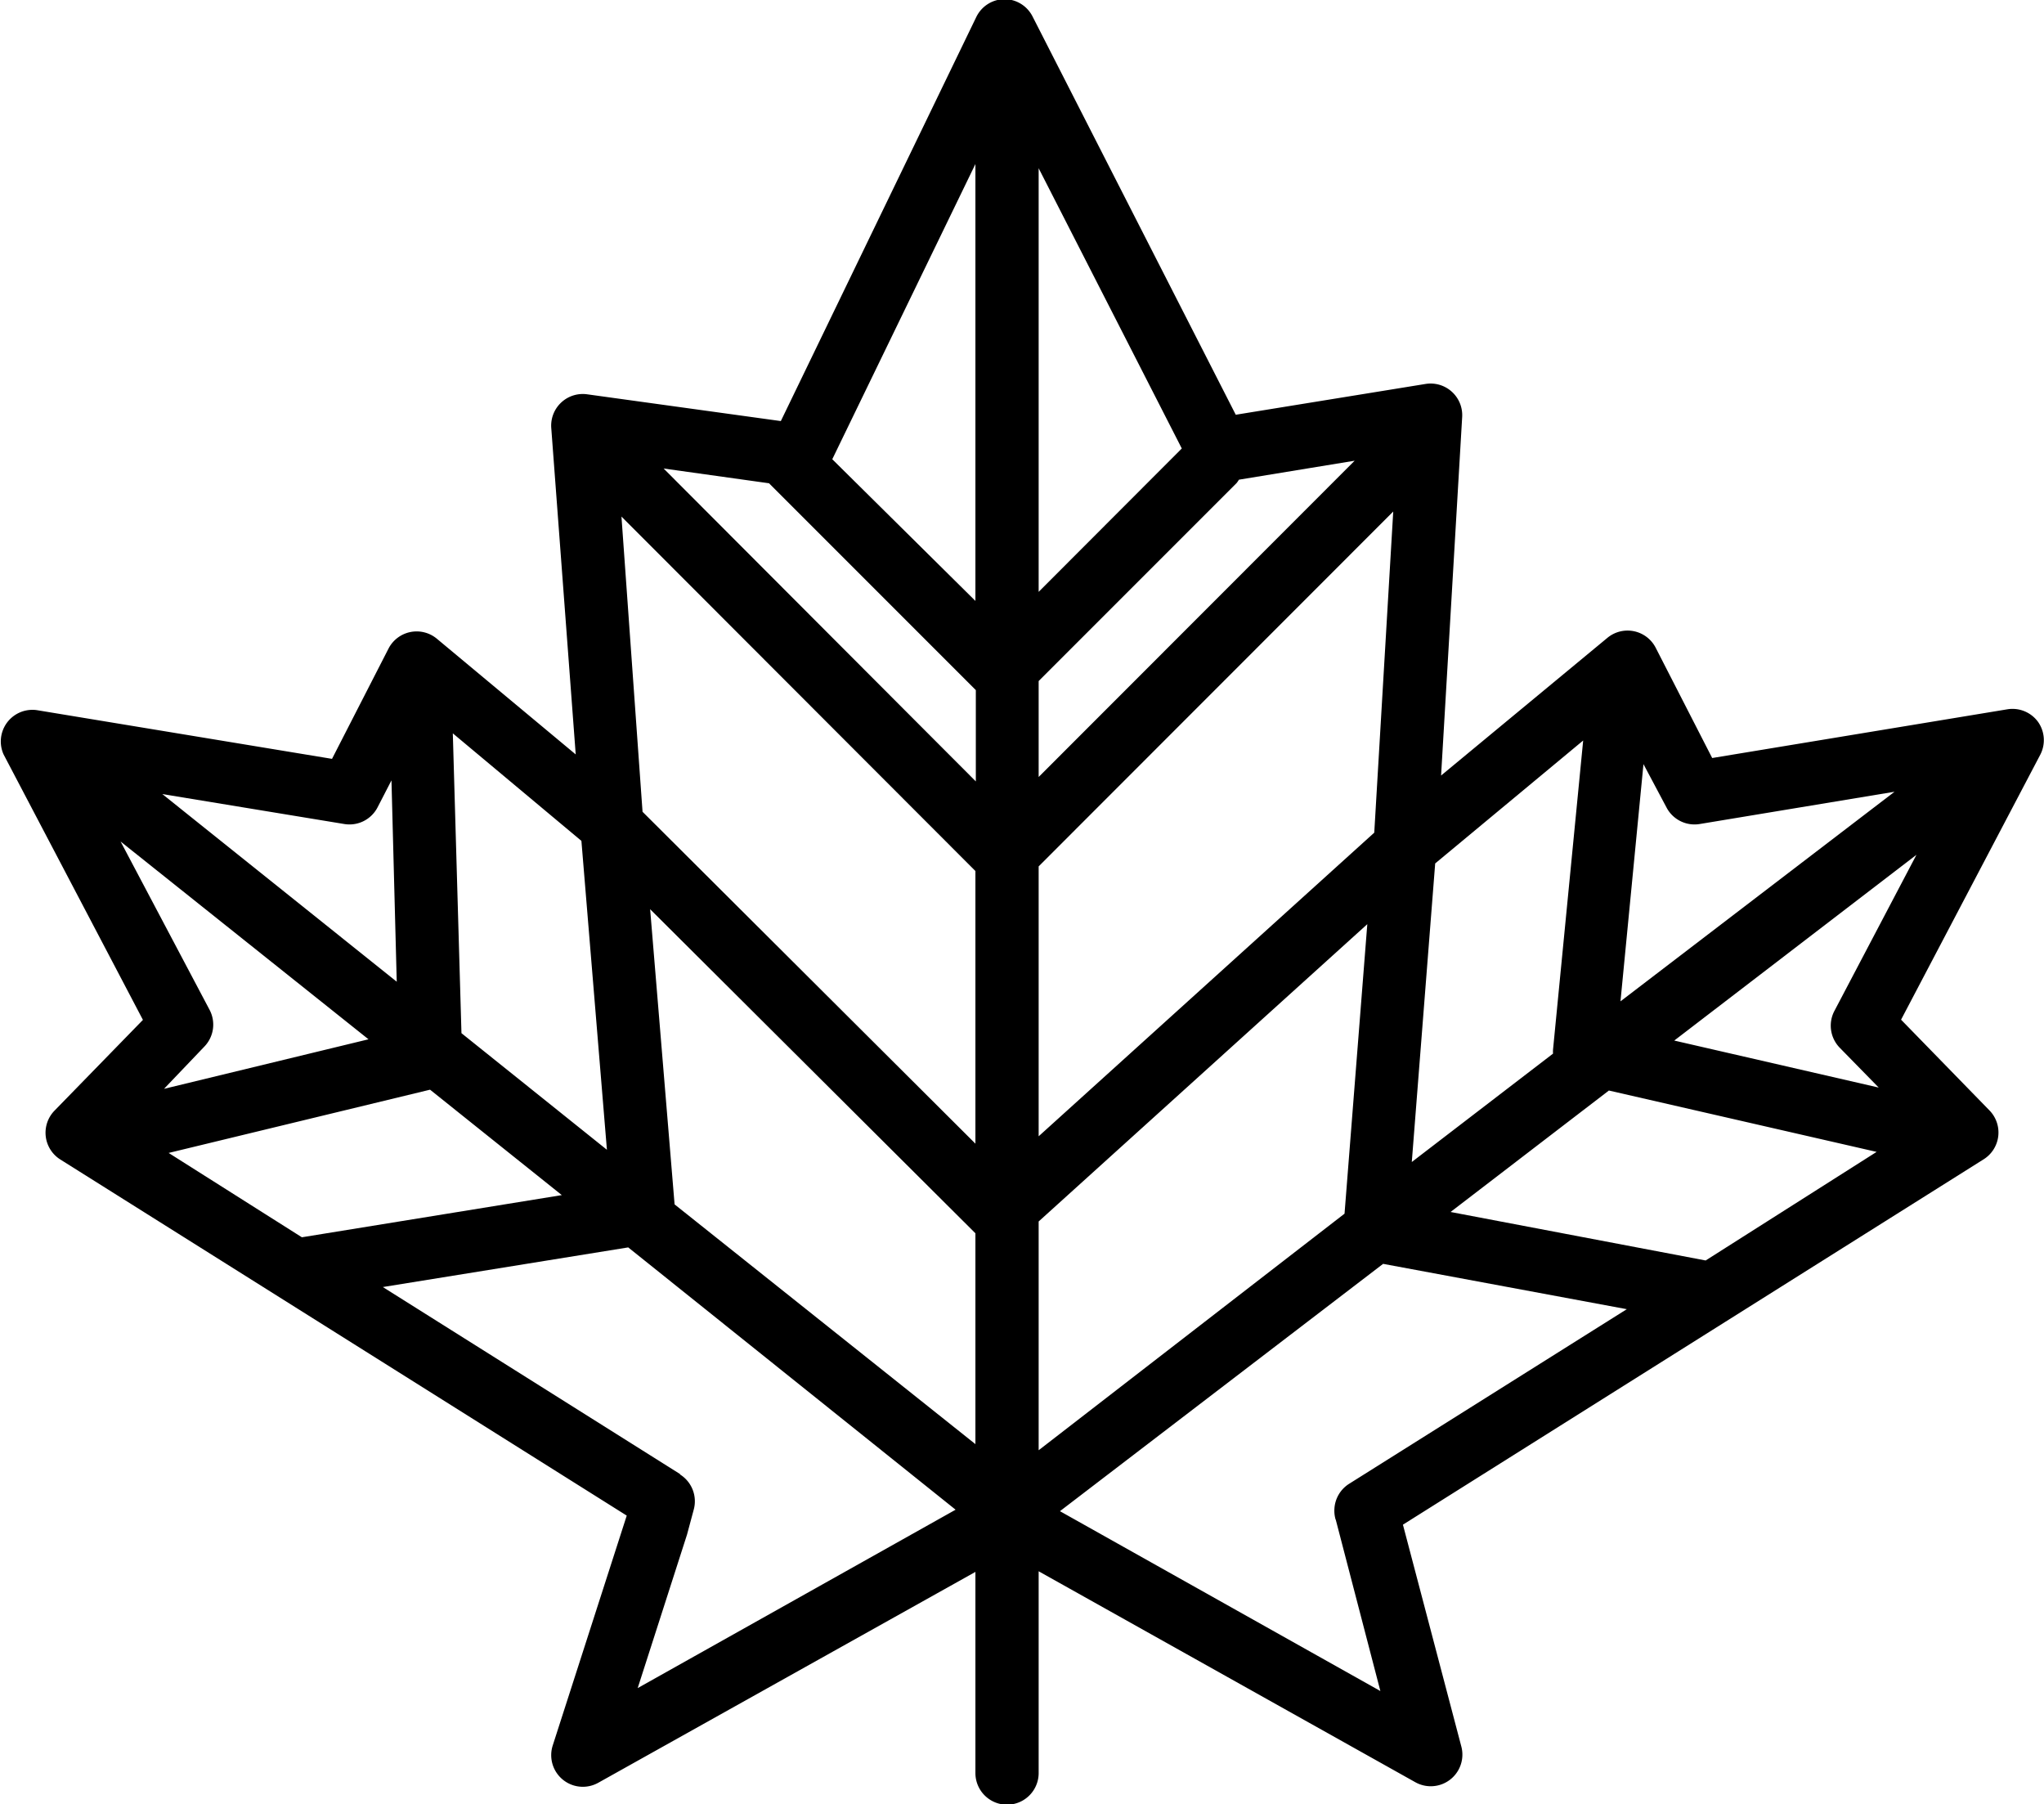 <svg xmlns="http://www.w3.org/2000/svg" data-name="Layer 8" viewBox="0 0 96.96 85.56" x="0px" y="0px"><title>fall_1</title><path d="M98.2,41.46a1.5,1.5,0,0,0-1.46-.6l-14,2.31-2.68-5.23a1.5,1.5,0,0,0-2.29-.47L69.88,44l1-17a1.5,1.5,0,0,0-1.74-1.57l-9,1.46L50.5,8a1.5,1.5,0,0,0-1.34-.82h0a1.5,1.5,0,0,0-1.33.85L38.56,27.19l-9.19-1.27a1.5,1.5,0,0,0-1.7,1.6L28.83,43l-6.59-5.49a1.5,1.5,0,0,0-2.29.47l-2.68,5.23-14-2.31A1.5,1.5,0,0,0,1.69,43L8.3,55.59l-4.19,4.3a1.5,1.5,0,0,0,.27,2.32L31.25,79.1,27.74,90a1.5,1.5,0,0,0,2.16,1.77l17.89-10v9.54a1.5,1.5,0,0,0,3,0V81.74l17.86,10a1.5,1.5,0,0,0,2.19-1.69L68.07,79.53,95.62,62.2a1.5,1.5,0,0,0,.27-2.32l-4.19-4.3L98.31,43A1.5,1.5,0,0,0,98.2,41.46ZM80.57,45.51a1.5,1.5,0,0,0,1.58.79l9.24-1.53-13,9.94,1.09-11.25ZM82.43,67,70.33,64.7l7.51-5.76,12.7,2.91Zm-31.64,9V65.15l15.59-14.1L65.3,64.78ZM9.52,61.9l12.4-3,6.25,5-12.33,2Zm24,2.44-1.16-14L47.79,65.71v10ZM38,30.14l9.81,9.81v4.33L33,29.44ZM66.71,46.71,50.79,61.11V48.31L67.61,31.48ZM50.79,44.07V39.52l9.39-9.39a1.42,1.42,0,0,0,.11-.16l5.49-.9Zm0-8.78V15.2l6.79,13.29Zm-3,.43L41,29,47.79,15Zm0,12.81V61.46L32,45.72l-1-14Zm28.83-6.19L75.19,57a1.42,1.42,0,0,0,0,.19l-6.7,5.14,1.11-14.16ZM29.1,47.1l1.21,14.65-6.9-5.53L23,42Zm-11.25-.8a1.5,1.5,0,0,0,1.58-.79l.66-1.28.25,9.55L9.22,44.88Zm-10.61.83L19,56.51,9.3,58.86l1.91-2a1.5,1.5,0,0,0,.25-1.75Zm26.54,30-14.1-8.87,11.64-1.88L46.85,78.82,31.77,87.28,34.11,80l.32-1.19A1.5,1.5,0,0,0,33.78,77.15Zm31.1,2.15L67,87.42l-15.2-8.53L67.13,67.16l11.56,2.15L65.52,77.59a1.5,1.5,0,0,0-.7,1.18v0A1.49,1.49,0,0,0,64.88,79.3ZM88.79,56.91l1.85,1.89-9.7-2.23,11.49-8.81-3.89,7.4A1.5,1.5,0,0,0,88.79,56.91Z" transform="translate(-1.52 -7.22)"></path></svg>